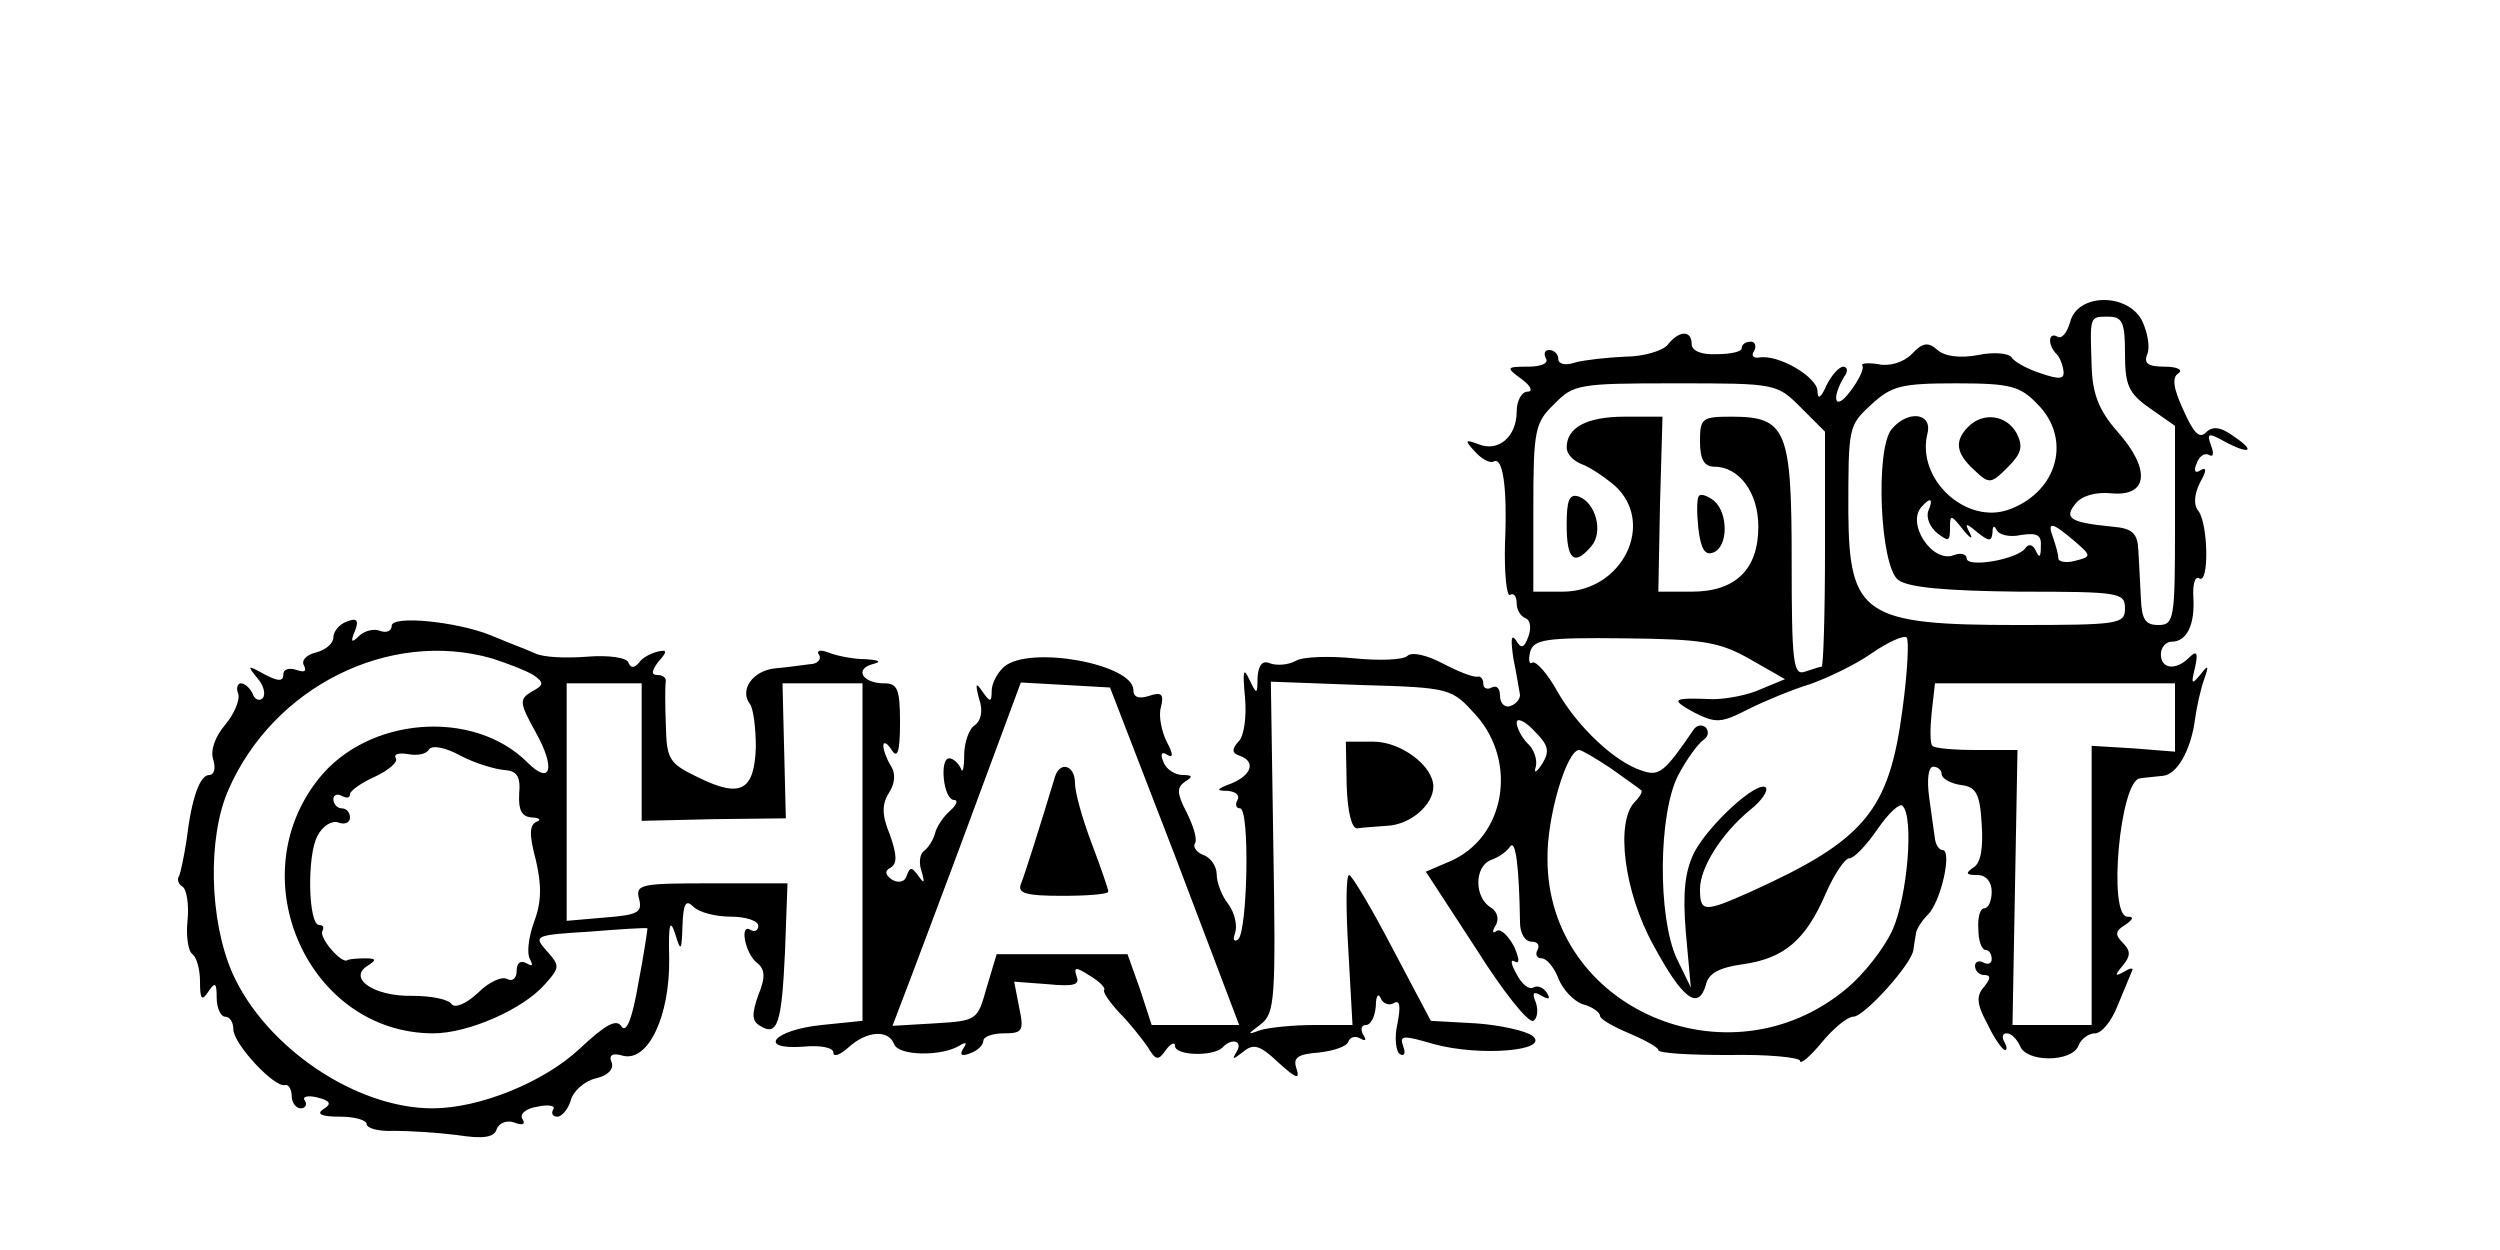 <?xml version="1.0" standalone="no"?>
<!DOCTYPE svg PUBLIC "-//W3C//DTD SVG 20010904//EN"
 "http://www.w3.org/TR/2001/REC-SVG-20010904/DTD/svg10.dtd">
<svg version="1.0" xmlns="http://www.w3.org/2000/svg"
 width="300pt" height="150pt" viewBox="0 0 300 150"
 preserveAspectRatio="xMidYMid meet">
<g transform="translate(0,150) scale(0.1,-0.1)"
fill="#000000" stroke="none">
<path d="M2484 1113 c-4 -13 -10 -20 -15 -17 -11 6 -12 -9 -2 -20 4 -3 8 -13
9 -20 2 -11 -4 -12 -27 -4 -16 5 -32 14 -35 19 -3 5 -21 7 -40 3 -21 -4 -40
-2 -49 6 -11 10 -18 9 -31 -5 -10 -10 -27 -15 -40 -12 -13 2 -22 1 -19 -2 2
-4 -5 -18 -15 -31 -18 -24 -23 -9 -7 18 5 6 4 12 -1 12 -5 0 -14 -10 -20 -22
-7 -16 -11 -18 -11 -7 -1 17 -47 44 -70 40 -7 -1 -10 2 -6 8 3 6 1 11 -4 11
-6 0 -11 -3 -11 -8 0 -4 -13 -7 -30 -7 -18 -1 -30 4 -30 12 0 17 -15 17 -29
-1 -6 -7 -29 -14 -51 -14 -22 -1 -49 -4 -60 -7 -11 -4 -20 -2 -20 4 0 6 -5 11
-11 11 -5 0 -7 -4 -4 -10 4 -6 -6 -10 -21 -10 -27 0 -27 -1 -8 -15 11 -8 14
-15 7 -15 -7 0 -13 -11 -13 -24 0 -30 -22 -49 -46 -39 -16 6 -17 5 -4 -9 8 -9
18 -14 22 -12 11 7 17 -28 14 -98 -1 -36 2 -64 6 -62 4 3 8 -1 8 -10 0 -8 5
-16 11 -18 5 -2 7 -11 3 -22 -5 -14 -9 -15 -15 -4 -6 8 -6 -1 -3 -22 4 -19 7
-39 8 -44 0 -5 -5 -11 -11 -13 -7 -3 -13 3 -13 12 0 9 -4 13 -10 10 -5 -3 -10
-1 -10 4 0 6 -3 10 -7 9 -5 -1 -23 6 -42 16 -19 10 -37 14 -42 9 -5 -5 -34 -6
-64 -3 -30 3 -62 2 -70 -3 -9 -5 -23 -6 -31 -3 -9 4 -14 -2 -15 -17 0 -21 -1
-21 -10 -2 -7 15 -8 10 -5 -22 2 -23 -1 -47 -8 -53 -8 -9 -8 -14 2 -17 19 -7
14 -23 -10 -33 -19 -7 -19 -9 -5 -9 10 -1 15 -5 12 -11 -3 -5 -2 -10 3 -10 12
0 9 -146 -2 -157 -5 -4 -7 -1 -4 7 3 9 0 24 -8 35 -8 10 -14 26 -14 36 0 9 -7
20 -16 23 -8 3 -13 10 -10 14 3 5 -2 21 -10 37 -12 23 -12 30 -2 37 10 6 9 8
-3 8 -9 0 -20 7 -23 16 -4 9 -2 13 5 8 7 -4 7 1 -1 16 -6 12 -10 31 -7 41 4
16 1 19 -14 14 -12 -4 -19 -2 -19 7 0 31 -124 54 -155 28 -8 -7 -15 -20 -15
-29 0 -14 -2 -14 -11 -1 -8 12 -9 10 -4 -9 5 -14 2 -26 -5 -31 -7 -4 -13 -21
-13 -36 0 -16 -2 -23 -4 -16 -3 6 -9 12 -14 12 -12 0 -7 -50 6 -50 5 0 3 -6
-5 -13 -8 -7 -16 -19 -18 -27 -2 -8 -8 -17 -13 -21 -5 -3 -7 -14 -3 -25 4 -14
3 -15 -4 -5 -8 11 -10 11 -14 0 -2 -7 -9 -9 -17 -5 -9 6 -10 11 -2 15 8 5 7
16 -1 39 -10 24 -10 37 -1 51 7 11 8 23 2 32 -5 8 -9 19 -9 24 0 6 5 3 10 -5
7 -11 10 -2 10 33 0 40 -3 47 -19 47 -26 0 -36 17 -14 23 12 3 8 5 -9 6 -14 0
-34 4 -44 8 -10 4 -15 2 -11 -3 3 -5 -2 -11 -11 -11 -9 -1 -28 -4 -42 -5 -27
-3 -43 -26 -30 -43 4 -5 7 -29 7 -52 -2 -52 -18 -61 -69 -36 -35 17 -38 21
-39 63 -1 25 -1 48 0 53 0 4 -4 7 -10 7 -8 0 -7 5 1 16 11 12 11 15 -1 12 -8
-2 -18 -7 -22 -13 -6 -7 -10 -7 -13 0 -2 6 -24 9 -49 7 -25 -2 -53 -1 -63 4
-9 4 -19 8 -22 9 -3 1 -17 7 -32 13 -40 16 -118 24 -118 11 0 -6 -6 -9 -14 -6
-7 3 -19 0 -25 -6 -9 -9 -11 -8 -5 6 5 13 2 16 -10 11 -9 -3 -16 -12 -16 -19
0 -7 -9 -15 -21 -18 -12 -3 -18 -10 -14 -16 3 -7 0 -8 -9 -5 -9 3 -16 1 -16
-5 0 -9 -6 -9 -23 0 -20 11 -21 11 -8 -5 8 -9 10 -20 6 -24 -4 -4 -10 -1 -12
6 -3 6 -9 12 -14 12 -4 0 -6 -6 -3 -13 2 -7 -5 -24 -16 -37 -12 -14 -18 -31
-14 -42 3 -10 1 -18 -5 -18 -11 0 -21 -27 -27 -77 -3 -20 -7 -39 -9 -44 -3 -4
-1 -10 4 -13 5 -3 8 -22 6 -41 -2 -19 1 -37 6 -40 5 -4 9 -18 9 -33 0 -21 2
-24 10 -12 8 12 10 11 10 -7 0 -13 5 -23 10 -23 6 0 10 -7 10 -15 0 -18 50
-71 62 -67 4 1 8 -5 8 -13 0 -8 5 -15 11 -15 5 0 8 4 5 9 -4 5 3 7 15 4 16 -4
17 -8 7 -14 -9 -6 -2 -9 20 -9 17 0 32 -4 32 -9 0 -5 15 -9 33 -8 17 0 51 -2
75 -5 32 -5 45 -3 48 7 3 8 13 11 21 8 10 -4 14 -2 10 4 -4 6 4 13 18 15 13 3
22 1 19 -3 -3 -5 -1 -9 5 -9 5 0 13 9 16 20 3 11 17 23 30 26 14 3 22 11 19
19 -4 9 1 12 14 8 30 -7 56 48 55 117 -1 41 1 48 7 30 7 -23 8 -22 9 10 1 26
4 31 13 22 7 -7 27 -12 45 -12 18 0 33 -5 33 -11 0 -5 -4 -8 -9 -5 -14 9 -7
-28 7 -39 10 -8 11 -17 2 -39 -8 -23 -8 -31 2 -37 21 -13 26 2 30 89 l3 82
-92 0 c-84 0 -91 -1 -86 -19 4 -16 -2 -19 -41 -22 l-46 -4 0 142 0 143 45 0
45 0 0 -82 0 -83 86 2 87 1 -2 81 -2 81 48 0 48 0 0 -202 0 -203 -49 -5 c-58
-6 -78 -30 -22 -26 20 2 36 -1 36 -7 0 -6 8 -3 18 6 22 20 48 22 55 4 5 -14
56 -15 78 -2 8 5 10 4 5 -3 -5 -8 -2 -10 8 -6 9 3 16 10 16 15 0 5 11 9 25 9
22 0 24 3 18 31 l-6 31 40 -3 c31 -3 39 -1 35 9 -4 12 -1 12 16 1 12 -7 19
-15 17 -17 -2 -2 6 -14 18 -27 12 -12 27 -31 34 -41 10 -17 13 -17 22 -4 6 8
11 10 11 5 0 -12 46 -13 57 -2 11 12 25 8 17 -5 -6 -10 -5 -10 8 0 12 10 20 8
42 -13 21 -19 26 -21 22 -8 -5 14 1 18 27 20 17 2 33 7 35 13 2 6 9 7 14 4 7
-4 8 -2 4 4 -4 7 -2 12 3 12 6 0 11 10 12 23 0 12 3 16 6 9 2 -6 10 -9 15 -6
8 5 9 -3 5 -24 -4 -17 -2 -34 3 -37 5 -3 7 1 4 9 -5 14 -1 14 37 3 55 -15 140
-8 118 10 -8 6 -39 13 -68 15 l-54 3 -46 87 c-25 48 -49 88 -52 88 -4 0 -4
-41 -1 -90 l5 -90 -46 0 c-25 0 -54 -3 -64 -6 -17 -6 -17 -6 0 7 17 13 18 31
15 213 l-3 198 108 -4 c108 -3 109 -4 138 -36 51 -57 35 -148 -32 -176 l-28
-12 60 -92 c32 -51 63 -90 69 -87 5 3 6 13 3 22 -5 12 -3 14 7 8 9 -5 11 -4 6
4 -4 6 -11 9 -16 6 -5 -3 -14 4 -20 16 -7 12 -8 19 -2 15 6 -3 5 4 -1 18 -7
13 -16 22 -21 19 -5 -4 -6 -1 -1 7 4 7 2 16 -6 21 -20 12 -20 49 0 57 9 3 19
10 23 16 7 10 11 -26 12 -91 0 -13 6 -23 14 -23 7 0 10 -4 7 -10 -3 -5 -1 -10
5 -10 6 0 15 -11 20 -24 5 -13 18 -27 29 -31 12 -3 21 -10 21 -14 0 -4 16 -13
35 -21 19 -8 35 -17 35 -20 0 -4 38 -6 85 -6 47 1 85 -3 85 -7 0 -5 12 5 26
22 14 17 31 31 38 31 13 0 70 63 72 80 1 6 2 14 3 19 0 5 7 16 14 23 16 15 30
78 18 78 -4 0 -8 6 -9 13 -1 6 -4 29 -7 50 -3 22 -1 37 5 37 5 0 10 -4 10 -9
0 -5 10 -11 23 -13 18 -2 23 -10 25 -47 2 -28 -1 -47 -10 -52 -10 -7 -9 -9 5
-9 10 0 17 -8 17 -20 0 -11 -4 -20 -9 -20 -5 0 -8 -11 -7 -25 0 -14 4 -25 9
-25 4 0 7 -5 7 -11 0 -5 -4 -7 -10 -4 -5 3 -10 1 -10 -4 0 -6 5 -11 11 -11 8
0 8 -4 0 -14 -10 -11 -9 -21 4 -45 8 -17 18 -31 21 -31 3 0 2 5 -1 10 -3 6 -2
10 3 10 6 0 12 -7 16 -15 7 -20 62 -20 70 0 3 8 12 15 20 15 8 0 20 15 27 33
7 17 15 36 17 41 3 5 -1 5 -9 0 -11 -6 -12 -5 -2 7 10 12 10 18 0 28 -9 9 -9
14 3 21 10 7 11 10 3 10 -24 0 -9 164 15 166 6 1 19 2 27 3 17 1 34 30 39 68
2 15 7 37 11 48 6 17 5 18 -5 5 -10 -12 -11 -11 -6 9 4 18 2 21 -7 12 -16 -16
-34 -14 -34 4 0 8 6 15 13 15 18 0 28 20 26 53 -1 16 2 26 7 23 12 -8 11 65
-1 81 -6 7 -5 20 2 34 8 14 8 19 1 15 -7 -5 -9 -1 -5 8 3 9 10 13 15 10 5 -3
6 2 2 12 -5 14 -3 15 15 5 31 -17 40 -13 13 5 -16 12 -26 13 -34 5 -8 -8 -15
0 -27 27 -12 26 -14 39 -6 44 6 4 -1 8 -16 8 -21 0 -26 4 -21 16 3 8 0 26 -7
40 -18 33 -78 32 -86 -3z m66 -37 c0 -38 4 -48 30 -66 l30 -21 0 -120 c0 -112
-1 -119 -20 -119 -16 0 -20 7 -21 33 -1 17 -2 43 -3 57 -1 20 -7 26 -31 28
-51 5 -59 10 -44 28 7 9 24 14 43 12 44 -4 47 29 7 74 -22 25 -30 45 -31 78
-2 61 -3 60 20 60 17 0 20 -7 20 -44z m-389 -65 l29 -29 0 -141 c0 -78 -2
-141 -4 -141 -2 0 -11 -3 -20 -6 -14 -5 -16 10 -16 132 0 158 -6 174 -72 174
-36 0 -38 -2 -38 -30 0 -21 5 -30 17 -30 30 0 53 -31 53 -72 0 -51 -27 -78
-80 -78 l-40 0 2 105 3 105 -45 0 c-46 0 -70 -13 -70 -37 0 -8 8 -16 18 -20 9
-3 27 -15 40 -26 49 -45 9 -127 -63 -127 l-35 0 0 100 c0 94 2 103 25 125 23
24 30 25 145 25 121 0 122 0 151 -29z m284 4 c41 -41 25 -104 -33 -126 -52
-20 -113 36 -99 91 6 25 -24 28 -43 5 -20 -24 -14 -165 8 -181 12 -9 56 -13
145 -14 120 0 127 -1 127 -20 0 -19 -7 -20 -130 -20 -183 0 -201 12 -202 135
0 104 0 104 28 130 24 22 36 25 101 25 65 0 77 -3 98 -25z m-131 -128 c-3 -8
2 -20 11 -27 13 -10 15 -10 15 6 0 17 1 17 16 -2 8 -10 12 -12 8 -4 -7 13 -5
13 9 1 14 -11 17 -11 18 0 0 8 2 9 5 3 3 -6 16 -9 29 -6 20 3 25 0 24 -14 0
-13 -2 -14 -6 -5 -3 7 -8 9 -12 4 -8 -14 -71 -25 -71 -13 0 5 -7 7 -15 4 -26
-11 -59 39 -38 59 10 11 13 8 7 -6z m175 -36 c21 -18 21 -19 1 -24 -11 -3 -20
-1 -20 3 0 5 -3 15 -6 24 -8 21 -2 20 25 -3z m-389 -142 l42 -24 -29 -12 c-15
-7 -41 -12 -58 -12 -49 2 -51 0 -22 -16 26 -13 32 -13 65 4 20 10 54 24 74 30
20 7 54 23 74 37 20 14 39 22 42 19 3 -3 1 -42 -5 -86 -16 -122 -45 -157 -182
-219 -56 -25 -61 -25 -61 3 0 26 26 67 60 95 14 11 22 23 19 27 -10 9 -68 -44
-86 -78 -11 -23 -14 -47 -10 -96 l6 -66 -17 35 c-23 50 -22 174 2 220 10 19
24 38 30 42 6 4 7 10 3 15 -5 4 -11 3 -15 -3 -34 -50 -41 -56 -61 -49 -33 10
-78 53 -102 95 -12 22 -26 37 -30 35 -4 -3 -5 3 -3 12 4 16 18 18 113 17 94
-1 114 -4 151 -25z m-1510 1 c19 -6 42 -15 50 -20 13 -9 13 -12 -2 -20 -15 -9
-15 -13 5 -49 24 -43 18 -64 -10 -36 -65 65 -192 55 -251 -20 -95 -120 -11
-305 138 -305 42 0 108 29 134 59 18 20 18 22 2 40 -16 18 -15 19 51 23 37 3
69 5 70 4 0 -1 -4 -30 -11 -66 -7 -41 -14 -60 -20 -52 -6 10 -19 3 -51 -27
-43 -40 -120 -71 -176 -71 -92 0 -200 73 -240 162 -28 64 -30 163 -5 220 54
124 193 193 316 158z m820 -237 l77 -203 -53 0 -52 0 -14 43 -15 42 -78 0 -79
0 -12 -40 c-11 -39 -11 -40 -62 -43 l-51 -3 24 63 c13 35 48 127 77 206 l53
143 54 -3 53 -3 78 -202z m1200 166 l0 -41 -50 4 -50 3 0 -167 0 -168 -47 0
-48 0 3 165 3 165 -49 0 c-27 0 -51 2 -53 5 -3 2 -3 20 -1 40 l4 35 144 0 144
0 0 -41z m-759 -55 c-7 -11 -11 -13 -8 -4 2 8 -2 21 -10 28 -7 7 -13 19 -13
25 0 6 10 2 21 -10 17 -17 19 -24 10 -39z m-1246 -8 c15 -1 20 -7 18 -29 -1
-19 3 -27 15 -28 9 0 12 -3 6 -5 -9 -4 -9 -16 -1 -46 7 -30 7 -50 -2 -74 -7
-19 -9 -39 -5 -45 4 -8 3 -9 -4 -5 -7 4 -12 1 -12 -9 0 -9 -5 -13 -11 -10 -6
4 -22 -3 -35 -16 -15 -14 -28 -19 -32 -14 -4 6 -25 10 -47 10 -46 -1 -78 21
-54 36 11 7 11 9 -3 9 -10 0 -19 -1 -21 -2 -6 -6 -35 27 -30 35 2 4 1 7 -4 7
-13 0 -15 83 -2 107 6 12 18 19 25 16 8 -3 14 0 14 6 0 6 -4 11 -10 11 -5 0
-10 5 -10 11 0 5 5 7 10 4 6 -3 10 -3 10 2 0 4 14 14 30 21 17 8 28 18 25 22
-3 5 3 7 15 5 11 -2 22 0 25 6 4 5 20 2 38 -8 17 -9 41 -16 52 -17z m1328 2
c18 -13 34 -24 36 -26 3 -1 -1 -8 -7 -14 -24 -24 -13 -109 22 -172 35 -65 54
-79 63 -48 3 14 16 21 45 25 49 7 75 29 99 85 10 23 23 42 28 42 6 0 21 16 34
35 13 19 27 32 30 28 14 -13 6 -109 -12 -149 -10 -22 -35 -54 -56 -71 -141
-117 -358 -23 -358 156 -1 50 23 131 38 131 3 0 20 -10 38 -22z"/>
<path d="M1880 870 c0 -42 9 -50 30 -25 14 17 5 51 -15 59 -12 4 -15 -4 -15
-34z"/>
<path d="M2039 905 c-3 -2 -3 -20 -1 -39 3 -25 8 -33 18 -29 18 7 18 47 1 62
-8 6 -16 9 -18 6z"/>
<path d="M2362 988 c-17 -17 -15 -32 7 -52 18 -17 20 -17 40 3 17 17 19 25 11
41 -12 22 -40 26 -58 8z"/>
<path d="M1266 568 c-16 -53 -36 -117 -41 -129 -4 -11 6 -14 50 -14 30 0 55 2
55 5 0 3 -9 29 -20 58 -11 29 -20 61 -20 72 0 22 -18 27 -24 8z"/>
<path d="M1616 558 c1 -32 6 -53 13 -52 6 1 22 2 35 3 28 1 56 25 56 47 0 25
-39 54 -72 54 l-33 0 1 -52z"/>
</g>
</svg>
